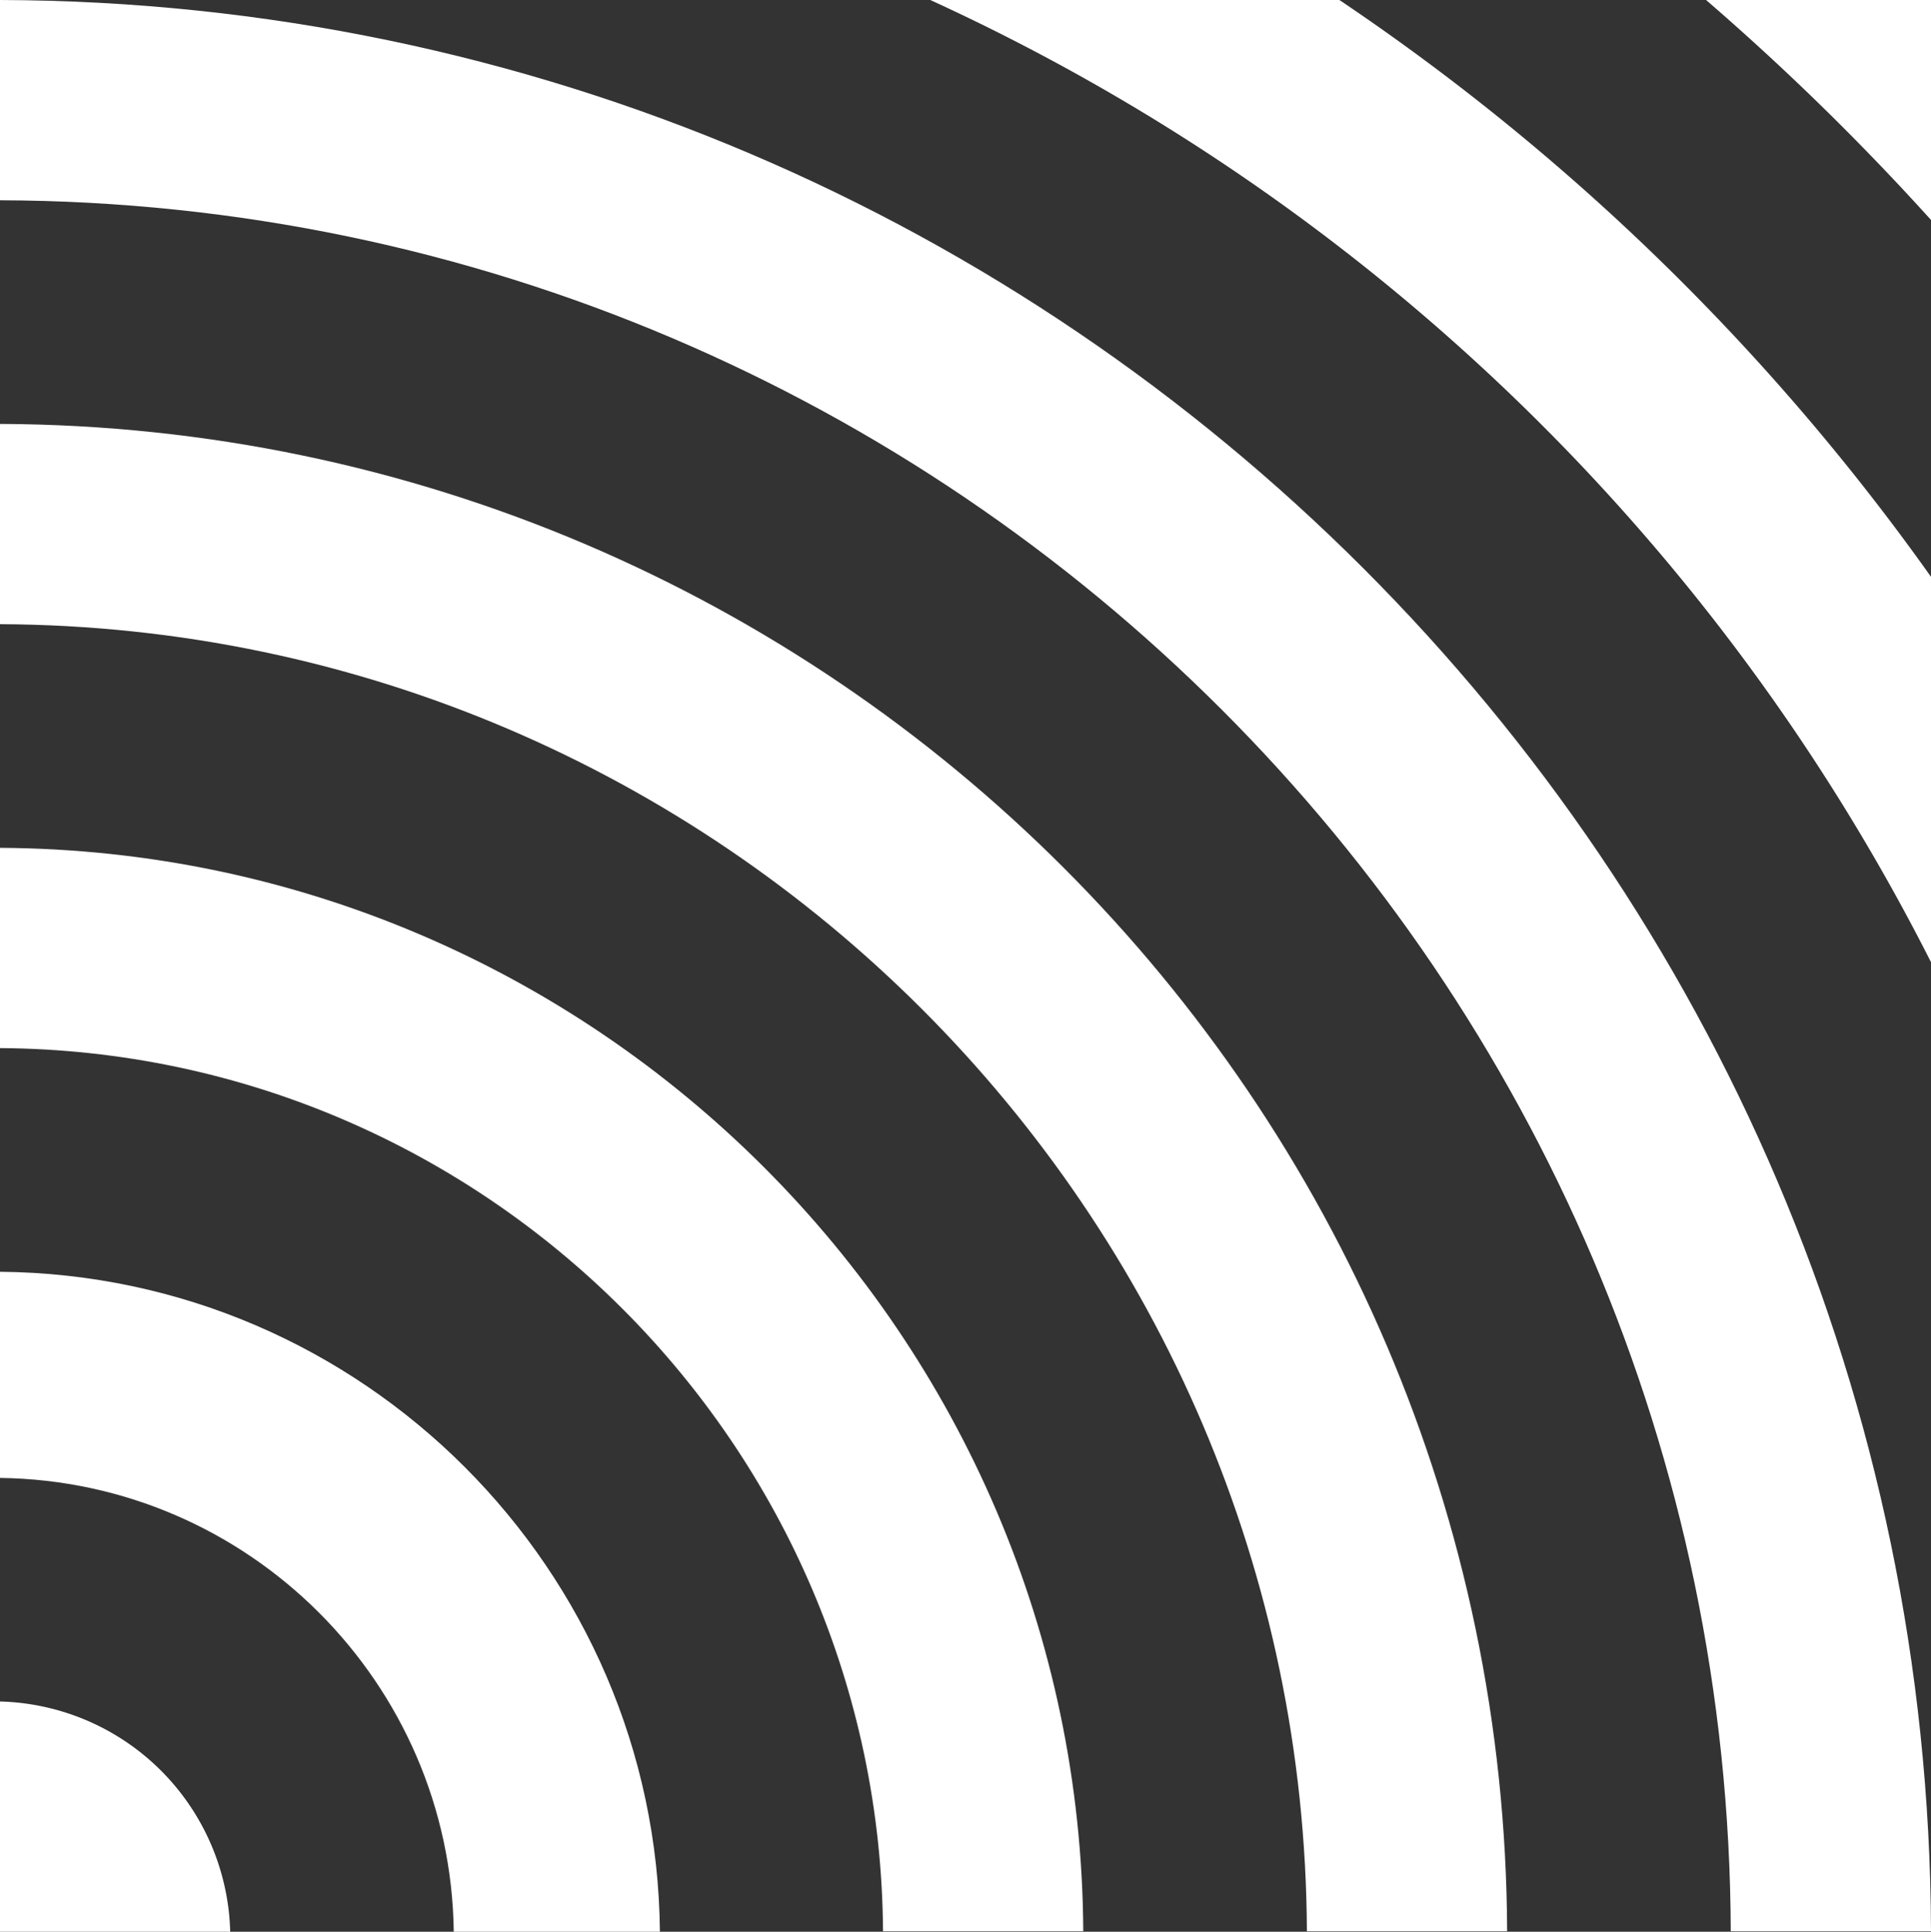 <svg xmlns="http://www.w3.org/2000/svg" viewBox="0 0 692.69 692.87"><rect x="0" y="0" width="692.69" height="692.87" fill="#333333" stroke="none"/><defs><style>.cls-1{fill:#fff;}</style></defs><title>Asset 2</title><g id="Layer_2" data-name="Layer 2"><g id="Layer_1-2" data-name="Layer 1"><path class="cls-1" d="M0,456.16V530.1c89.25,1.12,161.65,73.51,162.77,162.77h73.95C235.59,562.84,130,457.28,0,456.16Z"/><path class="cls-1" d="M0,304.1v71.83c174.17,1.12,315.64,142.59,316.76,316.76h71.83C387.47,478.92,213.78,305.23,0,304.1Z"/><path class="cls-1" d="M0,152.05v71.83C258,225,467.68,434.68,468.81,692.69h71.83C539.52,395.07,297.62,153.18,0,152.05Z"/><path class="cls-1" d="M0,0V71.83c341.86,1.12,619.74,279,620.86,620.86h71.83C691.55,311.25,381.44,1.14,0,0Z"/><path class="cls-1" d="M0,610.29v82.58H82.58A84.81,84.81,0,0,0,0,610.29Z"/><path class="cls-1" d="M692.69,345.11V206.89A824.7,824.7,0,0,0,480.47,0H333.71A753.88,753.88,0,0,1,692.69,345.11Z"/><path class="cls-1" d="M692.69,78.89V0H612A913.6,913.6,0,0,1,692.69,78.89Z"/></g></g></svg>